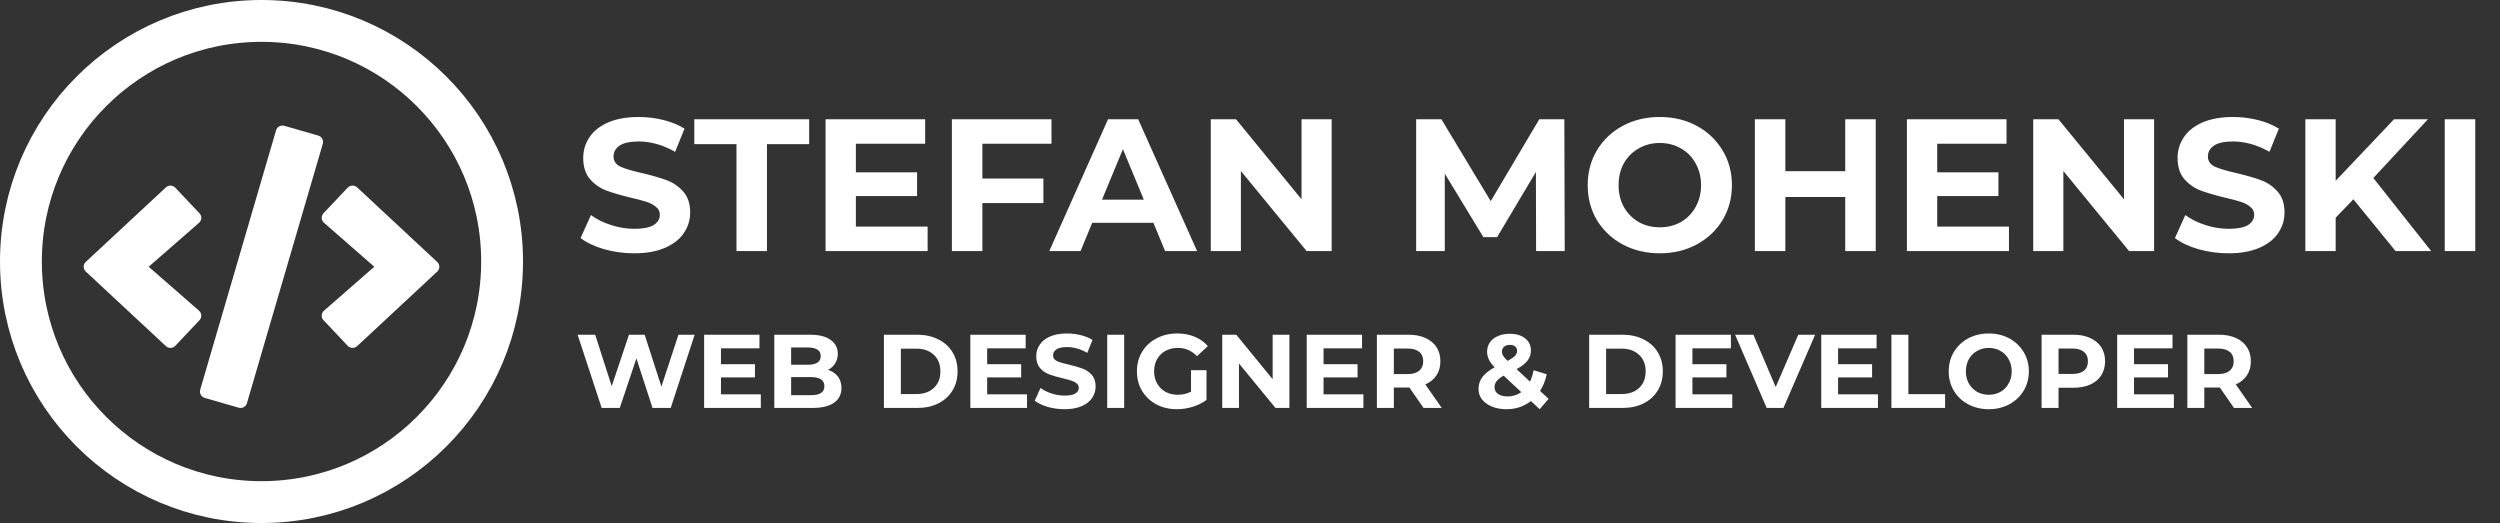 <svg width="239" height="50" viewBox="0 0 239 50" fill="none" xmlns="http://www.w3.org/2000/svg">
<rect x="0" y="0" width="239" height="50" fill="#333333" stroke="none"/>
<path d="M60.634 24.216C59.638 24.216 58.672 24.084 57.736 23.82C56.812 23.544 56.068 23.19 55.504 22.758L56.494 20.562C57.034 20.958 57.676 21.276 58.42 21.516C59.164 21.756 59.908 21.876 60.652 21.876C61.48 21.876 62.092 21.756 62.488 21.516C62.884 21.264 63.082 20.934 63.082 20.526C63.082 20.226 62.962 19.98 62.722 19.788C62.494 19.584 62.194 19.422 61.822 19.302C61.462 19.182 60.97 19.05 60.346 18.906C59.386 18.678 58.6 18.45 57.988 18.222C57.376 17.994 56.848 17.628 56.404 17.124C55.972 16.62 55.756 15.948 55.756 15.108C55.756 14.376 55.954 13.716 56.35 13.128C56.746 12.528 57.34 12.054 58.132 11.706C58.936 11.358 59.914 11.184 61.066 11.184C61.87 11.184 62.656 11.28 63.424 11.472C64.192 11.664 64.864 11.94 65.44 12.3L64.54 14.514C63.376 13.854 62.212 13.524 61.048 13.524C60.232 13.524 59.626 13.656 59.23 13.92C58.846 14.184 58.654 14.532 58.654 14.964C58.654 15.396 58.876 15.72 59.32 15.936C59.776 16.14 60.466 16.344 61.39 16.548C62.35 16.776 63.136 17.004 63.748 17.232C64.36 17.46 64.882 17.82 65.314 18.312C65.758 18.804 65.98 19.47 65.98 20.31C65.98 21.03 65.776 21.69 65.368 22.29C64.972 22.878 64.372 23.346 63.568 23.694C62.764 24.042 61.786 24.216 60.634 24.216ZM70.407 13.776H66.375V11.4H77.355V13.776H73.323V24H70.407V13.776ZM88.68 21.66V24H78.924V11.4H88.446V13.74H81.822V16.476H87.672V18.744H81.822V21.66H88.68ZM93.916 13.74V17.07H99.748V19.41H93.916V24H91V11.4H100.522V13.74H93.916ZM110.267 21.3H104.417L103.301 24H100.313L105.929 11.4H108.809L114.443 24H111.383L110.267 21.3ZM109.349 19.086L107.351 14.262L105.353 19.086H109.349ZM127.306 11.4V24H124.912L118.63 16.35V24H115.75V11.4H118.162L124.426 19.05V11.4H127.306ZM146.851 24L146.833 16.44L143.125 22.668H141.811L138.121 16.602V24H135.385V11.4H137.797L142.513 19.23L147.157 11.4H149.551L149.587 24H146.851ZM158.678 24.216C157.37 24.216 156.188 23.934 155.132 23.37C154.088 22.806 153.266 22.032 152.666 21.048C152.078 20.052 151.784 18.936 151.784 17.7C151.784 16.464 152.078 15.354 152.666 14.37C153.266 13.374 154.088 12.594 155.132 12.03C156.188 11.466 157.37 11.184 158.678 11.184C159.986 11.184 161.162 11.466 162.206 12.03C163.25 12.594 164.072 13.374 164.672 14.37C165.272 15.354 165.572 16.464 165.572 17.7C165.572 18.936 165.272 20.052 164.672 21.048C164.072 22.032 163.25 22.806 162.206 23.37C161.162 23.934 159.986 24.216 158.678 24.216ZM158.678 21.732C159.422 21.732 160.094 21.564 160.694 21.228C161.294 20.88 161.762 20.4 162.098 19.788C162.446 19.176 162.62 18.48 162.62 17.7C162.62 16.92 162.446 16.224 162.098 15.612C161.762 15 161.294 14.526 160.694 14.19C160.094 13.842 159.422 13.668 158.678 13.668C157.934 13.668 157.262 13.842 156.662 14.19C156.062 14.526 155.588 15 155.24 15.612C154.904 16.224 154.736 16.92 154.736 17.7C154.736 18.48 154.904 19.176 155.24 19.788C155.588 20.4 156.062 20.88 156.662 21.228C157.262 21.564 157.934 21.732 158.678 21.732ZM179.32 11.4V24H176.404V18.834H170.68V24H167.764V11.4H170.68V16.368H176.404V11.4H179.32ZM192.057 21.66V24H182.301V11.4H191.823V13.74H185.199V16.476H191.049V18.744H185.199V21.66H192.057ZM205.933 11.4V24H203.539L197.257 16.35V24H194.377V11.4H196.789L203.053 19.05V11.4H205.933ZM213.054 24.216C212.058 24.216 211.092 24.084 210.156 23.82C209.232 23.544 208.488 23.19 207.924 22.758L208.914 20.562C209.454 20.958 210.096 21.276 210.84 21.516C211.584 21.756 212.328 21.876 213.072 21.876C213.9 21.876 214.512 21.756 214.908 21.516C215.304 21.264 215.502 20.934 215.502 20.526C215.502 20.226 215.382 19.98 215.142 19.788C214.914 19.584 214.614 19.422 214.242 19.302C213.882 19.182 213.39 19.05 212.766 18.906C211.806 18.678 211.02 18.45 210.408 18.222C209.796 17.994 209.268 17.628 208.824 17.124C208.392 16.62 208.176 15.948 208.176 15.108C208.176 14.376 208.374 13.716 208.77 13.128C209.166 12.528 209.76 12.054 210.552 11.706C211.356 11.358 212.334 11.184 213.486 11.184C214.29 11.184 215.076 11.28 215.844 11.472C216.612 11.664 217.284 11.94 217.86 12.3L216.96 14.514C215.796 13.854 214.632 13.524 213.468 13.524C212.652 13.524 212.046 13.656 211.65 13.92C211.266 14.184 211.074 14.532 211.074 14.964C211.074 15.396 211.296 15.72 211.74 15.936C212.196 16.14 212.886 16.344 213.81 16.548C214.77 16.776 215.556 17.004 216.168 17.232C216.78 17.46 217.302 17.82 217.734 18.312C218.178 18.804 218.4 19.47 218.4 20.31C218.4 21.03 218.196 21.69 217.788 22.29C217.392 22.878 216.792 23.346 215.988 23.694C215.184 24.042 214.206 24.216 213.054 24.216ZM224.982 19.05L223.29 20.814V24H220.392V11.4H223.29V17.286L228.87 11.4H232.11L226.89 17.016L232.416 24H229.014L224.982 19.05ZM233.717 11.4H236.633V24H233.717V11.4Z" fill="white"/>
<path d="M66.41 32L64.12 39H62.38L60.84 34.26L59.25 39H57.52L55.22 32H56.9L58.48 36.92L60.13 32H61.63L63.23 36.96L64.86 32H66.41ZM72.734 37.7V39H67.314V32H72.604V33.3H68.924V34.82H72.174V36.08H68.924V37.7H72.734ZM79.163 35.36C79.563 35.487 79.877 35.7 80.103 36C80.33 36.293 80.443 36.657 80.443 37.09C80.443 37.703 80.203 38.177 79.723 38.51C79.25 38.837 78.557 39 77.643 39H74.023V32H77.443C78.297 32 78.95 32.163 79.403 32.49C79.863 32.817 80.093 33.26 80.093 33.82C80.093 34.16 80.01 34.463 79.843 34.73C79.683 34.997 79.457 35.207 79.163 35.36ZM75.633 33.22V34.87H77.243C77.643 34.87 77.947 34.8 78.153 34.66C78.36 34.52 78.463 34.313 78.463 34.04C78.463 33.767 78.36 33.563 78.153 33.43C77.947 33.29 77.643 33.22 77.243 33.22H75.633ZM77.523 37.78C77.95 37.78 78.27 37.71 78.483 37.57C78.703 37.43 78.813 37.213 78.813 36.92C78.813 36.34 78.383 36.05 77.523 36.05H75.633V37.78H77.523ZM84.502 32H87.682C88.442 32 89.112 32.147 89.692 32.44C90.278 32.727 90.732 33.133 91.052 33.66C91.379 34.187 91.542 34.8 91.542 35.5C91.542 36.2 91.379 36.813 91.052 37.34C90.732 37.867 90.278 38.277 89.692 38.57C89.112 38.857 88.442 39 87.682 39H84.502V32ZM87.602 37.67C88.302 37.67 88.859 37.477 89.272 37.09C89.692 36.697 89.902 36.167 89.902 35.5C89.902 34.833 89.692 34.307 89.272 33.92C88.859 33.527 88.302 33.33 87.602 33.33H86.122V37.67H87.602ZM98.184 37.7V39H92.764V32H98.054V33.3H94.374V34.82H97.624V36.08H94.374V37.7H98.184ZM101.773 39.12C101.219 39.12 100.683 39.047 100.163 38.9C99.649 38.747 99.236 38.55 98.923 38.31L99.473 37.09C99.773 37.31 100.129 37.487 100.543 37.62C100.956 37.753 101.369 37.82 101.783 37.82C102.243 37.82 102.583 37.753 102.803 37.62C103.023 37.48 103.133 37.297 103.133 37.07C103.133 36.903 103.066 36.767 102.933 36.66C102.806 36.547 102.639 36.457 102.433 36.39C102.233 36.323 101.959 36.25 101.613 36.17C101.079 36.043 100.643 35.917 100.303 35.79C99.963 35.663 99.669 35.46 99.423 35.18C99.183 34.9 99.063 34.527 99.063 34.06C99.063 33.653 99.173 33.287 99.393 32.96C99.613 32.627 99.943 32.363 100.383 32.17C100.829 31.977 101.373 31.88 102.013 31.88C102.459 31.88 102.896 31.933 103.323 32.04C103.749 32.147 104.123 32.3 104.443 32.5L103.943 33.73C103.296 33.363 102.649 33.18 102.003 33.18C101.549 33.18 101.213 33.253 100.993 33.4C100.779 33.547 100.673 33.74 100.673 33.98C100.673 34.22 100.796 34.4 101.043 34.52C101.296 34.633 101.679 34.747 102.193 34.86C102.726 34.987 103.163 35.113 103.503 35.24C103.843 35.367 104.133 35.567 104.373 35.84C104.619 36.113 104.743 36.483 104.743 36.95C104.743 37.35 104.629 37.717 104.403 38.05C104.183 38.377 103.849 38.637 103.403 38.83C102.956 39.023 102.413 39.12 101.773 39.12ZM105.85 32H107.47V39H105.85V32ZM113.861 35.39H115.341V38.23C114.961 38.517 114.521 38.737 114.021 38.89C113.521 39.043 113.017 39.12 112.511 39.12C111.784 39.12 111.131 38.967 110.551 38.66C109.971 38.347 109.514 37.917 109.181 37.37C108.854 36.817 108.691 36.193 108.691 35.5C108.691 34.807 108.854 34.187 109.181 33.64C109.514 33.087 109.974 32.657 110.561 32.35C111.147 32.037 111.807 31.88 112.541 31.88C113.154 31.88 113.711 31.983 114.211 32.19C114.711 32.397 115.131 32.697 115.471 33.09L114.431 34.05C113.931 33.523 113.327 33.26 112.621 33.26C112.174 33.26 111.777 33.353 111.431 33.54C111.084 33.727 110.814 33.99 110.621 34.33C110.427 34.67 110.331 35.06 110.331 35.5C110.331 35.933 110.427 36.32 110.621 36.66C110.814 37 111.081 37.267 111.421 37.46C111.767 37.647 112.161 37.74 112.601 37.74C113.067 37.74 113.487 37.64 113.861 37.44V35.39ZM123.266 32V39H121.936L118.446 34.75V39H116.846V32H118.186L121.666 36.25V32H123.266ZM130.342 37.7V39H124.922V32H130.212V33.3H126.532V34.82H129.782V36.08H126.532V37.7H130.342ZM136.091 39L134.741 37.05H134.661H133.251V39H131.631V32H134.661C135.281 32 135.817 32.103 136.271 32.31C136.731 32.517 137.084 32.81 137.331 33.19C137.577 33.57 137.701 34.02 137.701 34.54C137.701 35.06 137.574 35.51 137.321 35.89C137.074 36.263 136.721 36.55 136.261 36.75L137.831 39H136.091ZM136.061 34.54C136.061 34.147 135.934 33.847 135.681 33.64C135.427 33.427 135.057 33.32 134.571 33.32H133.251V35.76H134.571C135.057 35.76 135.427 35.653 135.681 35.44C135.934 35.227 136.061 34.927 136.061 34.54ZM147.196 39.12L146.356 38.34C145.69 38.86 144.91 39.12 144.016 39.12C143.51 39.12 143.053 39.04 142.646 38.88C142.24 38.713 141.92 38.483 141.686 38.19C141.46 37.897 141.346 37.567 141.346 37.2C141.346 36.767 141.466 36.387 141.706 36.06C141.953 35.727 142.346 35.41 142.886 35.11C142.633 34.85 142.45 34.603 142.336 34.37C142.223 34.13 142.166 33.883 142.166 33.63C142.166 33.29 142.256 32.99 142.436 32.73C142.616 32.47 142.87 32.27 143.196 32.13C143.53 31.983 143.913 31.91 144.346 31.91C144.953 31.91 145.44 32.057 145.806 32.35C146.173 32.637 146.356 33.027 146.356 33.52C146.356 33.88 146.246 34.2 146.026 34.48C145.813 34.76 145.466 35.03 144.986 35.29L146.266 36.48C146.42 36.16 146.536 35.797 146.616 35.39L147.866 35.78C147.733 36.4 147.52 36.93 147.226 37.37L148.046 38.13L147.196 39.12ZM144.346 32.97C144.113 32.97 143.926 33.03 143.786 33.15C143.653 33.27 143.586 33.423 143.586 33.61C143.586 33.75 143.623 33.883 143.696 34.01C143.77 34.13 143.913 34.293 144.126 34.5C144.466 34.32 144.703 34.16 144.836 34.02C144.97 33.873 145.036 33.717 145.036 33.55C145.036 33.377 144.976 33.237 144.856 33.13C144.736 33.023 144.566 32.97 144.346 32.97ZM144.126 37.9C144.613 37.9 145.05 37.763 145.436 37.49L143.746 35.91C143.433 36.09 143.21 36.267 143.076 36.44C142.943 36.613 142.876 36.81 142.876 37.03C142.876 37.29 142.99 37.5 143.216 37.66C143.443 37.82 143.746 37.9 144.126 37.9ZM151.924 32H155.104C155.864 32 156.534 32.147 157.114 32.44C157.7 32.727 158.154 33.133 158.474 33.66C158.8 34.187 158.964 34.8 158.964 35.5C158.964 36.2 158.8 36.813 158.474 37.34C158.154 37.867 157.7 38.277 157.114 38.57C156.534 38.857 155.864 39 155.104 39H151.924V32ZM155.024 37.67C155.724 37.67 156.28 37.477 156.694 37.09C157.114 36.697 157.324 36.167 157.324 35.5C157.324 34.833 157.114 34.307 156.694 33.92C156.28 33.527 155.724 33.33 155.024 33.33H153.544V37.67H155.024ZM165.605 37.7V39H160.185V32H165.475V33.3H161.795V34.82H165.045V36.08H161.795V37.7H165.605ZM173.527 32L170.497 39H168.897L165.877 32H167.627L169.757 37L171.917 32H173.527ZM179.531 37.7V39H174.111V32H179.401V33.3H175.721V34.82H178.971V36.08H175.721V37.7H179.531ZM180.82 32H182.44V37.68H185.95V39H180.82V32ZM190.128 39.12C189.402 39.12 188.745 38.963 188.158 38.65C187.578 38.337 187.122 37.907 186.788 37.36C186.462 36.807 186.298 36.187 186.298 35.5C186.298 34.813 186.462 34.197 186.788 33.65C187.122 33.097 187.578 32.663 188.158 32.35C188.745 32.037 189.402 31.88 190.128 31.88C190.855 31.88 191.508 32.037 192.088 32.35C192.668 32.663 193.125 33.097 193.458 33.65C193.792 34.197 193.958 34.813 193.958 35.5C193.958 36.187 193.792 36.807 193.458 37.36C193.125 37.907 192.668 38.337 192.088 38.65C191.508 38.963 190.855 39.12 190.128 39.12ZM190.128 37.74C190.542 37.74 190.915 37.647 191.248 37.46C191.582 37.267 191.842 37 192.028 36.66C192.222 36.32 192.318 35.933 192.318 35.5C192.318 35.067 192.222 34.68 192.028 34.34C191.842 34 191.582 33.737 191.248 33.55C190.915 33.357 190.542 33.26 190.128 33.26C189.715 33.26 189.342 33.357 189.008 33.55C188.675 33.737 188.412 34 188.218 34.34C188.032 34.68 187.938 35.067 187.938 35.5C187.938 35.933 188.032 36.32 188.218 36.66C188.412 37 188.675 37.267 189.008 37.46C189.342 37.647 189.715 37.74 190.128 37.74ZM198.206 32C198.826 32 199.362 32.103 199.816 32.31C200.276 32.517 200.629 32.81 200.876 33.19C201.122 33.57 201.246 34.02 201.246 34.54C201.246 35.053 201.122 35.503 200.876 35.89C200.629 36.27 200.276 36.563 199.816 36.77C199.362 36.97 198.826 37.07 198.206 37.07H196.796V39H195.176V32H198.206ZM198.116 35.75C198.602 35.75 198.972 35.647 199.226 35.44C199.479 35.227 199.606 34.927 199.606 34.54C199.606 34.147 199.479 33.847 199.226 33.64C198.972 33.427 198.602 33.32 198.116 33.32H196.796V35.75H198.116ZM207.822 37.7V39H202.402V32H207.692V33.3H204.012V34.82H207.262V36.08H204.012V37.7H207.822ZM213.571 39L212.221 37.05H212.141H210.731V39H209.111V32H212.141C212.761 32 213.298 32.103 213.751 32.31C214.211 32.517 214.565 32.81 214.811 33.19C215.058 33.57 215.181 34.02 215.181 34.54C215.181 35.06 215.055 35.51 214.801 35.89C214.555 36.263 214.201 36.55 213.741 36.75L215.311 39H213.571ZM213.541 34.54C213.541 34.147 213.415 33.847 213.161 33.64C212.908 33.427 212.538 33.32 212.051 33.32H210.731V35.76H212.051C212.538 35.76 212.908 35.653 213.161 35.44C213.415 35.227 213.541 34.927 213.541 34.54Z" fill="white"/>
<circle cx="25" cy="25" r="23" stroke="white" stroke-width="4"/>
<g clip-path="url(#clip0)">
<path d="M22.816 38.975L19.575 38.042C19.235 37.947 19.044 37.593 19.139 37.256L26.391 12.46C26.487 12.123 26.843 11.933 27.183 12.028L30.423 12.961C30.763 13.056 30.954 13.409 30.859 13.747L23.607 38.543C23.506 38.88 23.156 39.075 22.816 38.975V38.975ZM16.759 33.058L19.07 30.611C19.315 30.353 19.299 29.942 19.028 29.704L14.215 25.501L19.028 21.299C19.299 21.061 19.32 20.65 19.07 20.392L16.759 17.945C16.52 17.692 16.117 17.676 15.856 17.918L8.201 25.037C7.93 25.285 7.93 25.712 8.201 25.96L15.856 33.085C16.117 33.327 16.52 33.317 16.759 33.058V33.058ZM34.142 33.09L41.797 25.965C42.068 25.718 42.068 25.291 41.797 25.043L34.142 17.913C33.887 17.676 33.483 17.686 33.239 17.939L30.928 20.386C30.683 20.645 30.699 21.056 30.97 21.293L35.783 25.501L30.97 29.704C30.699 29.942 30.678 30.353 30.928 30.611L33.239 33.058C33.478 33.317 33.882 33.327 34.142 33.09V33.09Z" fill="white"/>
</g>
<defs>
<clipPath id="clip0">
<rect width="34" height="27" fill="white" transform="translate(8 12)"/>
</clipPath>
</defs>
</svg>
